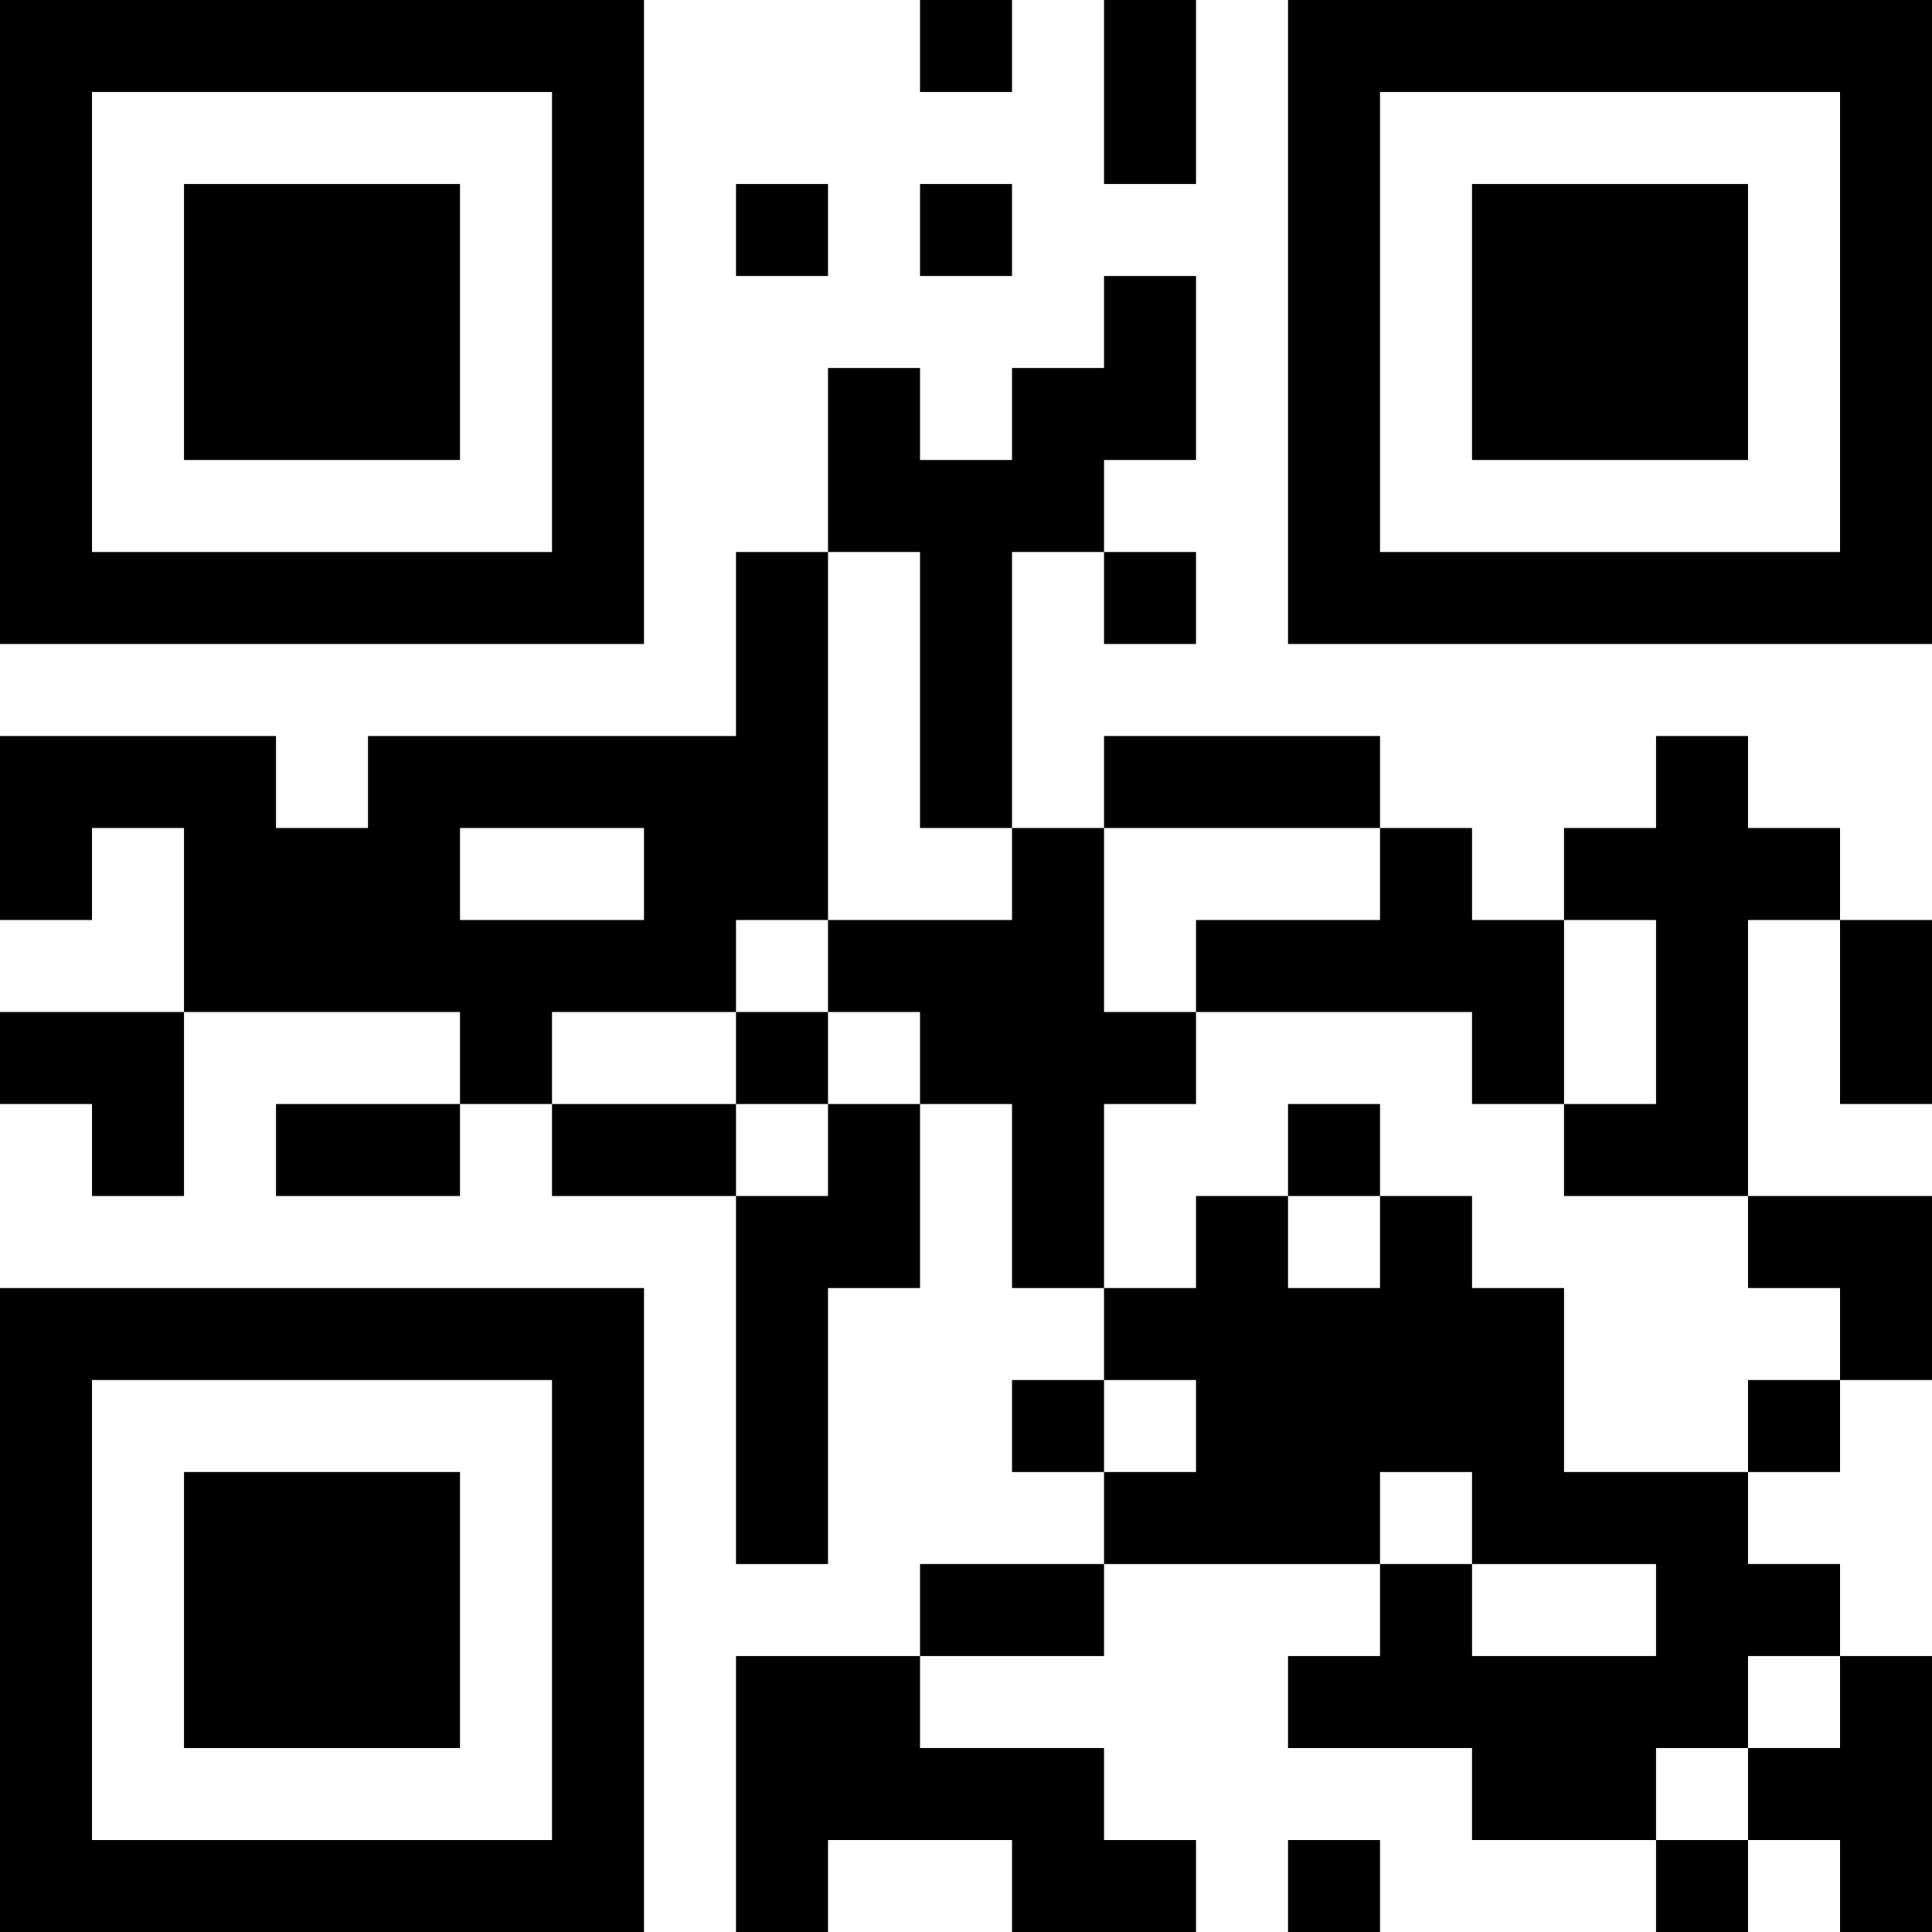 <?xml version="1.0" encoding="UTF-8"?>
<svg xmlns="http://www.w3.org/2000/svg" version="1.1" width="300" height="300" viewBox="0 0 300 300"><rect x="0" y="0" width="300" height="300" fill="#ffffff"/><g transform="scale(14.286)"><g transform="translate(0,0)"><path fill-rule="evenodd" d="M10 0L10 1L11 1L11 0ZM12 0L12 2L13 2L13 0ZM8 2L8 3L9 3L9 2ZM10 2L10 3L11 3L11 2ZM12 3L12 4L11 4L11 5L10 5L10 4L9 4L9 6L8 6L8 8L4 8L4 9L3 9L3 8L0 8L0 10L1 10L1 9L2 9L2 11L0 11L0 12L1 12L1 13L2 13L2 11L5 11L5 12L3 12L3 13L5 13L5 12L6 12L6 13L8 13L8 17L9 17L9 14L10 14L10 12L11 12L11 14L12 14L12 15L11 15L11 16L12 16L12 17L10 17L10 18L8 18L8 21L9 21L9 20L11 20L11 21L13 21L13 20L12 20L12 19L10 19L10 18L12 18L12 17L15 17L15 18L14 18L14 19L16 19L16 20L18 20L18 21L19 21L19 20L20 20L20 21L21 21L21 18L20 18L20 17L19 17L19 16L20 16L20 15L21 15L21 13L19 13L19 10L20 10L20 12L21 12L21 10L20 10L20 9L19 9L19 8L18 8L18 9L17 9L17 10L16 10L16 9L15 9L15 8L12 8L12 9L11 9L11 6L12 6L12 7L13 7L13 6L12 6L12 5L13 5L13 3ZM9 6L9 10L8 10L8 11L6 11L6 12L8 12L8 13L9 13L9 12L10 12L10 11L9 11L9 10L11 10L11 9L10 9L10 6ZM5 9L5 10L7 10L7 9ZM12 9L12 11L13 11L13 12L12 12L12 14L13 14L13 13L14 13L14 14L15 14L15 13L16 13L16 14L17 14L17 16L19 16L19 15L20 15L20 14L19 14L19 13L17 13L17 12L18 12L18 10L17 10L17 12L16 12L16 11L13 11L13 10L15 10L15 9ZM8 11L8 12L9 12L9 11ZM14 12L14 13L15 13L15 12ZM12 15L12 16L13 16L13 15ZM15 16L15 17L16 17L16 18L18 18L18 17L16 17L16 16ZM19 18L19 19L18 19L18 20L19 20L19 19L20 19L20 18ZM14 20L14 21L15 21L15 20ZM0 0L0 7L7 7L7 0ZM1 1L1 6L6 6L6 1ZM2 2L2 5L5 5L5 2ZM14 0L14 7L21 7L21 0ZM15 1L15 6L20 6L20 1ZM16 2L16 5L19 5L19 2ZM0 14L0 21L7 21L7 14ZM1 15L1 20L6 20L6 15ZM2 16L2 19L5 19L5 16Z" fill="#000000"/></g></g></svg>
